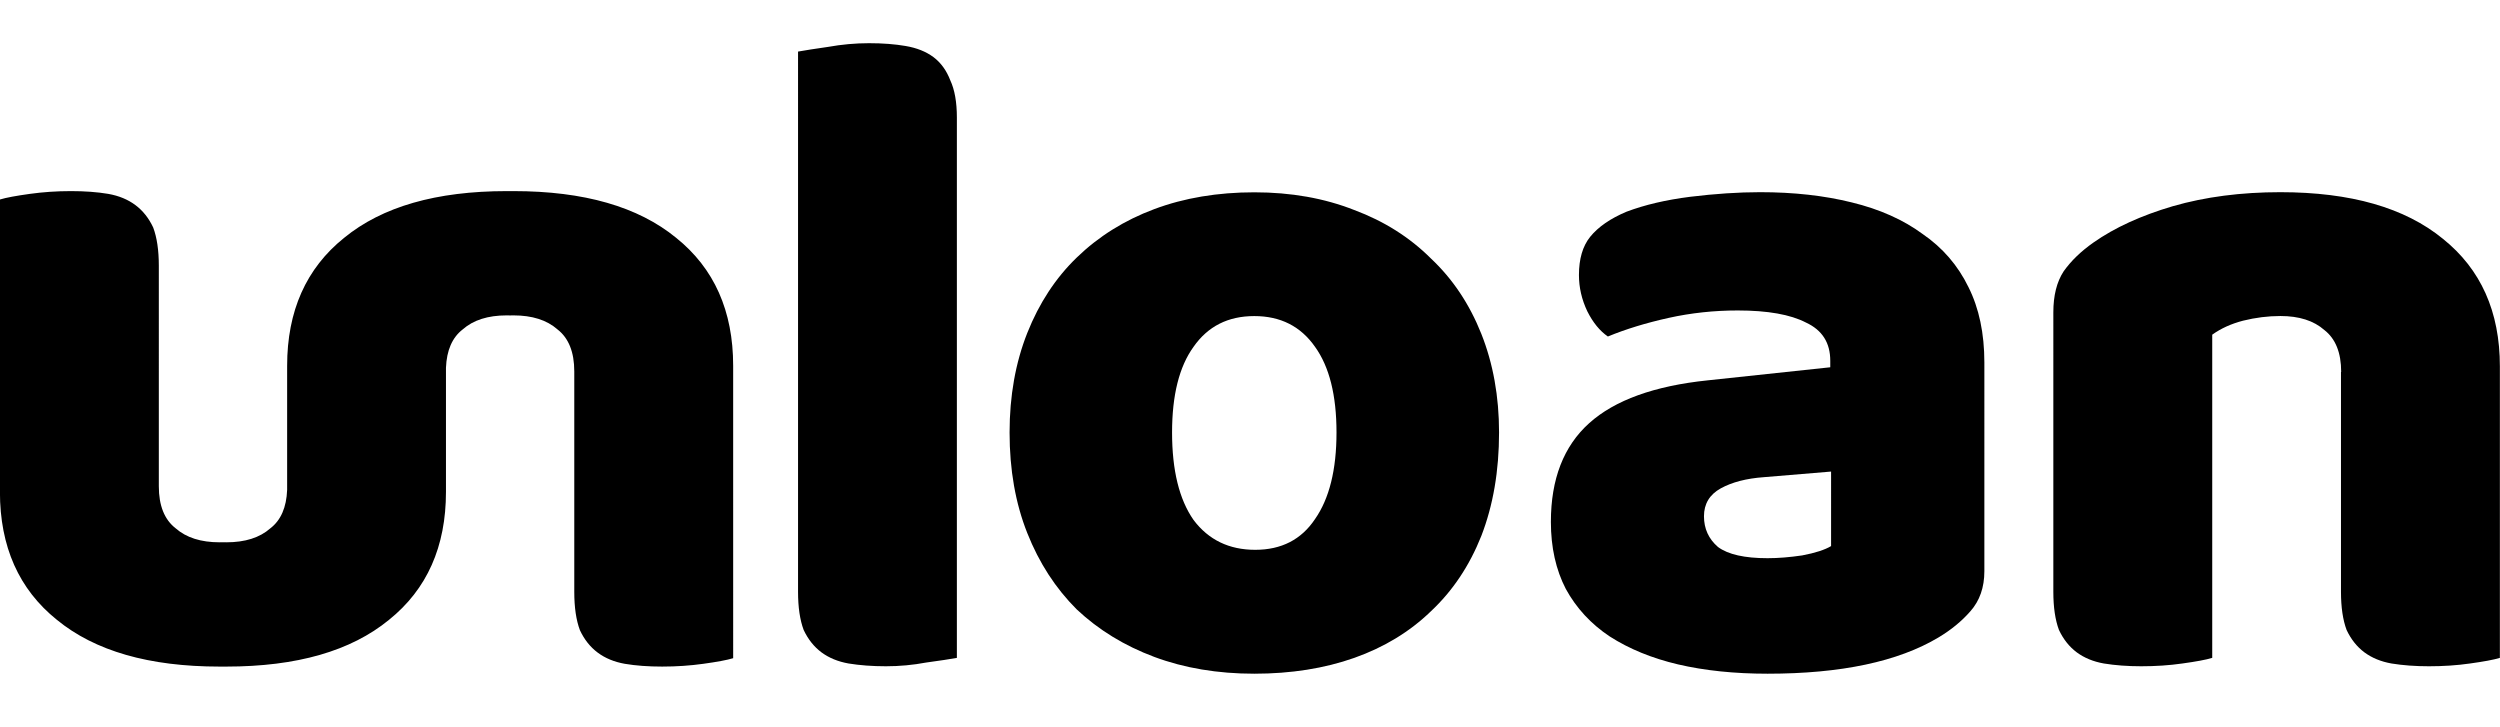 <?xml version="1.0" encoding="utf-8"?>
<!-- Generator: Adobe Illustrator 25.3.1, SVG Export Plug-In . SVG Version: 6.00 Build 0)  -->
<svg version="1.1" id="Layer_1" xmlns="http://www.w3.org/2000/svg" xmlns:xlink="http://www.w3.org/1999/xlink" x="0px" y="0px"
	 viewBox="0 0 3965 1152.8" style="enable-background:new 0 0 3965 1152.8;" xml:space="preserve">
<path d="M1517.7,1043.4c-10.9,2-27.2,4.4-48.9,7.4c-20.8,3.9-42,5.9-63.7,5.9c-21.7,0-41.5-1.5-59.3-4.4c-16.8-3-31.1-8.9-43-17.7
	c-11.9-8.9-21.2-20.7-28.2-35.5c-5.9-15.8-8.9-35.9-8.9-60.6V81.8c10.9-2,26.7-4.4,47.4-7.4c21.7-3.9,43.5-5.9,65.2-5.9
	s41,1.5,57.8,4.4c17.8,3,32.6,8.9,44.4,17.7c11.8,8.9,20.7,21.2,26.7,36.9c6.9,14.8,10.4,34.5,10.4,59.1V1043.4z"/>
<path d="M2377.5,685.9c0,61.1-9.4,115.7-28.1,164c-18.8,47.3-45.4,87.2-80,119.6c-33.6,32.5-74.1,57.1-121.5,73.9
	c-47.4,16.7-100.3,25.1-158.5,25.1s-111.1-8.9-158.6-26.6c-47.4-17.7-88.4-42.8-123-75.3c-33.6-33.5-59.8-73.9-78.5-121.1
	c-18.8-47.3-28.1-100.4-28.1-159.5c0-58.1,9.4-110.8,28.1-158c18.8-47.3,44.9-87.1,78.5-119.6c34.6-33.5,75.6-59.1,123-76.8
	c47.4-17.7,100.3-26.6,158.6-26.6s111.1,9.4,158.5,28.1c47.4,17.7,87.9,43.3,121.5,76.8c34.6,32.5,61.2,72.4,80,119.6
	C2368.1,576.6,2377.5,628.8,2377.5,685.9z M1858.9,685.9c0,60.1,11.4,106.4,34.1,138.8c23.7,31.5,56.3,47.3,97.8,47.3
	s73.1-16.2,94.8-48.7c22.7-32.5,34.1-78.3,34.1-137.4s-11.4-104.4-34.1-135.9c-22.7-32.5-54.8-48.7-96.3-48.7s-73.6,16.2-96.3,48.7
	C1870.2,581.5,1858.9,626.8,1858.9,685.9z"/>
<path d="M2803.4,885.3c16.8,0,35.1-1.5,54.8-4.4c20.7-3.9,36.1-8.9,45.9-14.8V747.9l-106.7,8.9c-27.6,2-50.4,7.9-68.2,17.7
	c-17.8,9.8-26.7,24.6-26.7,44.3c0,19.7,7.4,35.9,22.2,48.7C2740.7,879.4,2766.9,885.3,2803.4,885.3z M2791.6,304.8
	c53.3,0,101.7,5.4,145.2,16.2c44.4,10.8,82,27.6,112.6,50.2c31.6,21.7,55.8,49.7,72.6,84.2c16.8,33.5,25.2,73.4,25.2,119.6V906
	c0,25.6-7.4,46.8-22.2,63.5c-13.8,15.8-30.6,29.5-50.4,41.4c-64.2,38.4-154.6,57.6-271.2,57.6c-52.3,0-99.8-4.9-142.2-14.8
	c-41.5-9.8-77.5-24.6-108.2-44.3c-29.6-19.7-52.9-44.8-69.6-75.3c-15.8-30.5-23.7-66-23.7-106.4c0-67.9,20.2-120.1,60.8-156.6
	c40.5-36.4,103.2-59.1,188.2-67.9l194.1-20.7v-10.3c0-28.6-12.8-48.7-38.5-60.6c-24.7-12.8-60.8-19.2-108.2-19.2
	c-37.5,0-74.1,3.9-109.7,11.8c-35.6,7.9-67.7,17.7-96.3,29.5c-12.9-8.9-23.7-22.2-32.6-39.9c-8.9-18.7-13.3-37.9-13.3-57.6
	c0-25.6,5.9-45.8,17.8-60.6c12.8-15.8,32.1-29.1,57.8-39.9c28.7-10.8,62.2-18.7,100.8-23.6C2720,307.3,2757,304.8,2791.6,304.8z"/>
<path d="M3713.1,589.9c0-30.5-8.9-52.7-26.7-66.5c-16.8-14.8-40-22.2-69.6-22.2c-19.8,0-39.5,2.5-59.3,7.4
	c-18.8,4.9-35.1,12.3-48.9,22.2v512.6c-9.9,3-25.7,5.9-47.4,8.9c-20.8,3-42.5,4.4-65.2,4.4c-21.7,0-41.5-1.5-59.3-4.4
	c-16.8-3-31.1-8.9-43-17.7c-11.9-8.9-21.2-20.7-28.2-35.5c-5.9-15.8-8.9-35.9-8.9-60.6V495.4c0-26.6,5.4-48.3,16.3-65
	c11.8-16.7,27.7-32,47.4-45.8c33.6-23.6,75.6-42.8,125.9-57.6c51.4-14.8,108.2-22.2,170.4-22.2c111.6,0,197.6,24.6,257.8,73.9
	c60.3,48.3,90.4,115.7,90.4,202.4v462.3c-9.9,3-25.7,5.9-47.4,8.9c-20.7,3-42.5,4.4-65.2,4.4c-21.7,0-41.5-1.5-59.3-4.4
	c-16.8-3-31.1-8.9-43-17.7c-11.9-8.9-21.2-20.7-28.2-35.5c-5.9-15.8-8.9-35.9-8.9-60.6V589.9z"/>
<path d="M1072.4,377.2c-60.3-49.4-146.2-74.1-257.9-74.1c-1.8,0-3.6,0-5.4,0c-1.8,0-3.6,0-5.4,0c-111.7,0-197.6,24.7-257.9,74.1
	c-60.3,48.4-90.4,116.1-90.4,203V777c-1.1,27.7-9.9,48-26.6,60.9c-16.8,14.8-40,22.2-69.7,22.2c-1.8,0-3.6,0-5.4-0.1
	c-1.8,0-3.6,0.1-5.4,0.1c-29.6,0-52.9-7.4-69.7-22.2c-17.8-13.8-26.7-36-26.7-66.7V421.6c0-24.7-3-44.9-8.9-60.7
	c-6.9-14.8-16.3-26.7-28.2-35.6c-11.9-8.9-26.2-14.8-43-17.8c-17.8-3-37.5-4.4-59.3-4.4c-22.7,0-44.5,1.5-65.2,4.4
	c-21.7,3-37.5,5.9-47.4,8.9v463.7c0,86.9,30.1,154.6,90.4,203c60.3,49.4,146.2,74.1,257.9,74.1c1.8,0,3.6,0,5.4,0c1.8,0,3.6,0,5.4,0
	c111.7,0,197.6-24.7,257.9-74.1c60.3-48.4,90.4-116.1,90.4-203V583.3c1.1-27.7,9.9-48,26.6-60.9c16.8-14.8,40-22.2,69.7-22.2
	c1.8,0,3.6,0,5.4,0.1c1.8,0,3.6-0.1,5.4-0.1c29.6,0,52.9,7.4,69.7,22.2c17.8,13.8,26.7,36,26.7,66.7v349.6c0,24.7,3,44.9,8.9,60.7
	c6.9,14.8,16.3,26.7,28.2,35.6c11.9,8.9,26.2,14.8,43,17.8c17.8,3,37.5,4.4,59.3,4.4c22.7,0,44.5-1.5,65.2-4.4
	c21.7-3,37.5-5.9,47.4-8.9V580.2C1162.8,493.2,1132.7,425.6,1072.4,377.2z"/>
</svg>
